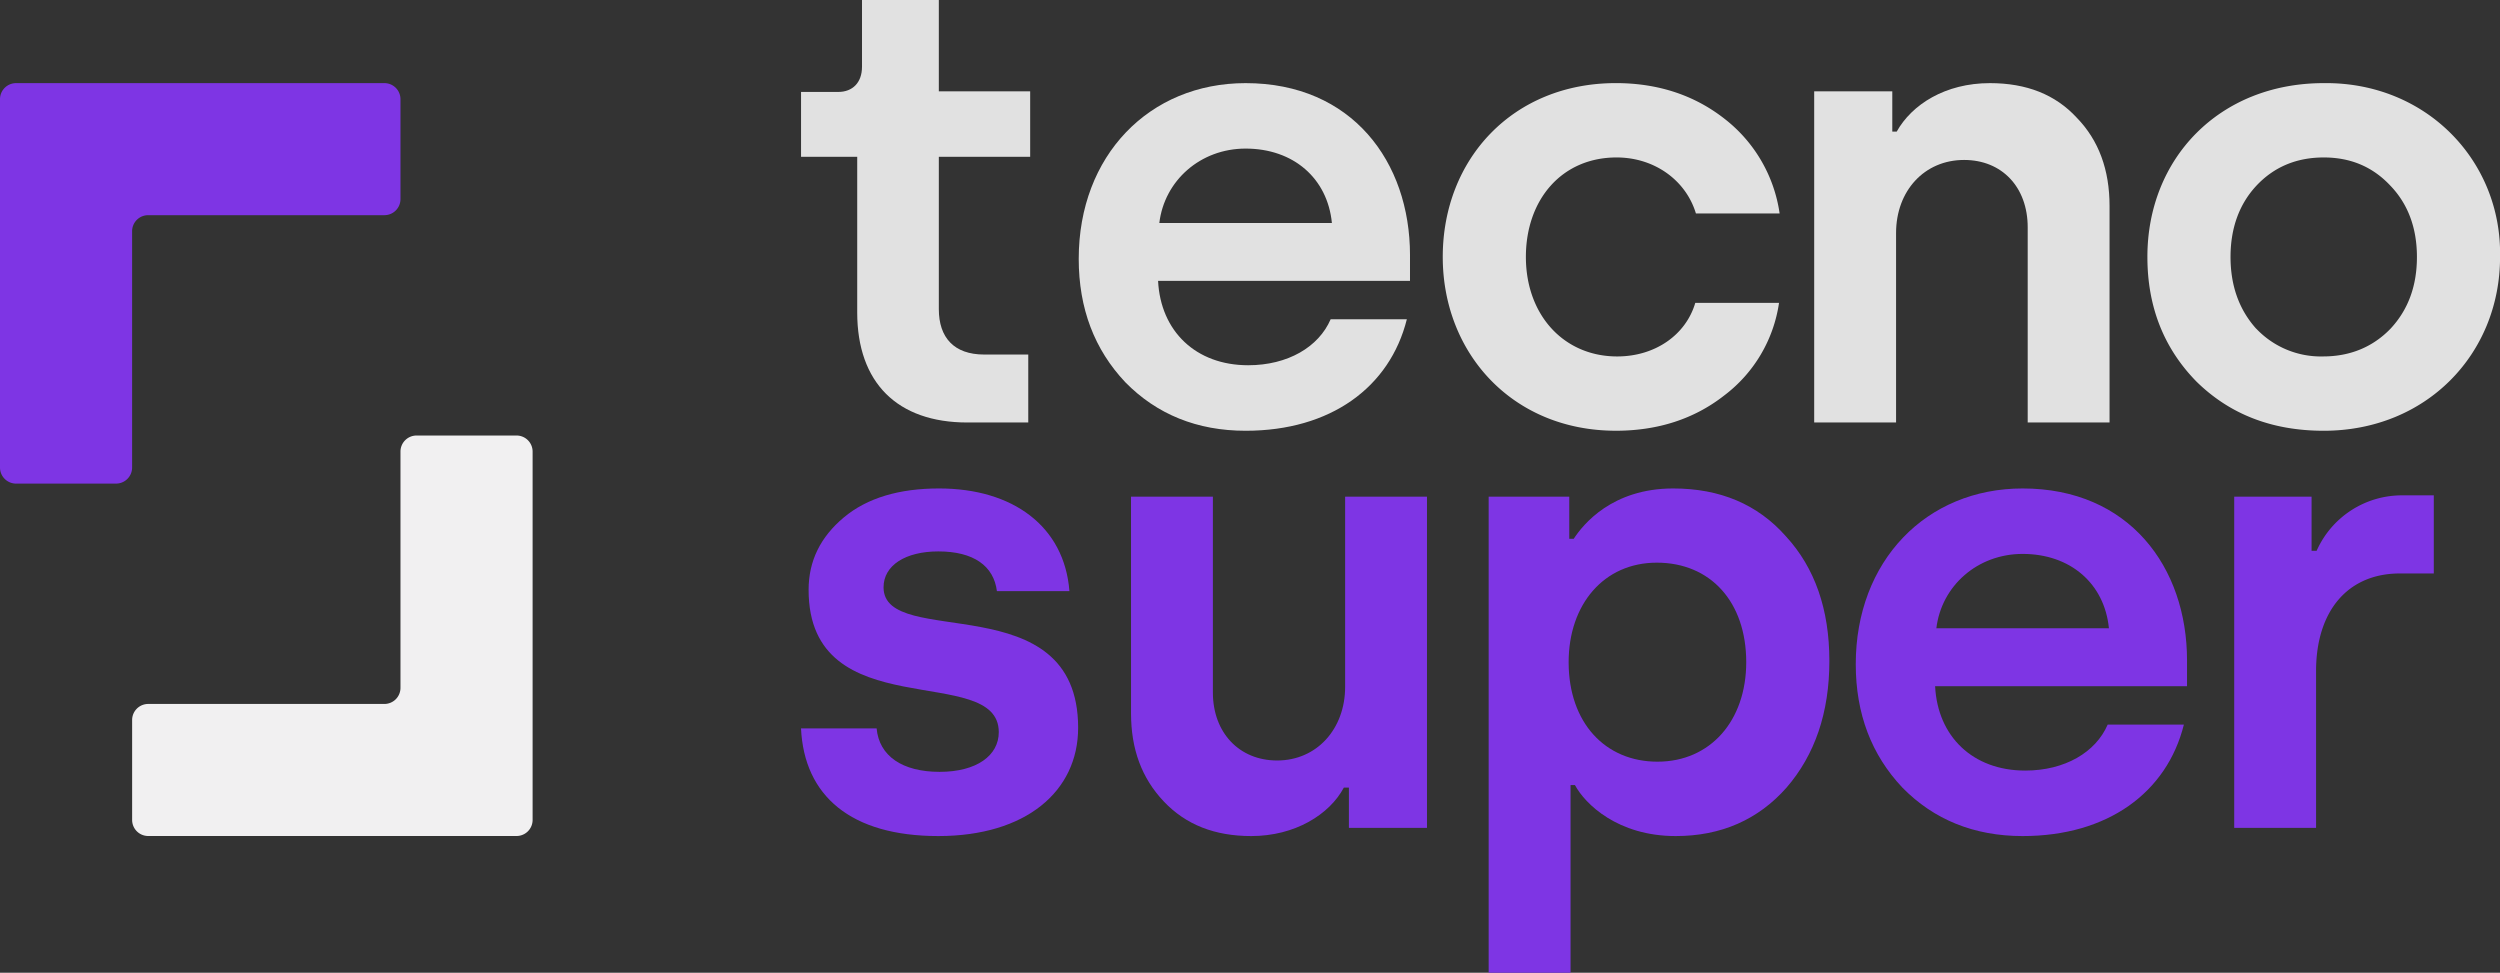 <svg xmlns="http://www.w3.org/2000/svg" viewBox="0 0 840.25 326.94"><rect x="0" y="0" width="840.25" height="326.94" fill="#333333" stroke="none"/><defs><style>.cls-1{fill:#e1e1e1;}.cls-2{fill:#7e35e4;}.cls-3{fill:#f1f0f1;}</style></defs><g id="Capa_2" data-name="Capa 2"><g id="Capa_1-2" data-name="Capa 1"><path class="cls-1" d="M269.23,52.7V30.9h12.49c4.87,0,8-3.17,8-8.46V0h25.82V30.69h30.7v22h-30.7v51.22c0,9.53,5.08,15.25,15.24,15.25h14.82V142H325.11c-23.49,0-37-13.34-37-37V52.7Z"/><path class="cls-1" d="M418.65,27.94c35.78,0,55.25,26.46,55.25,57.78V94.4H389.23c.85,16.93,12.7,28.36,30.27,28.36,13.34,0,23.71-6.14,27.73-15.45h25.61c-5.72,22.86-25.61,37.47-54.19,37.47-16.3,0-29.84-5.51-40.43-16.3-10.37-11-15.66-24.76-15.66-41.49C362.56,52.28,386.27,27.94,418.65,27.94Zm29,47c-1.48-15-12.91-25-29-25-15.24,0-27.3,10.8-29,25Z"/><path class="cls-1" d="M579.71,40a49.06,49.06,0,0,1,18.42,31.75H570c-3.39-11.22-14-18.83-26.67-18.83-18.42,0-30.48,14.18-30.48,33.44,0,19.47,12.7,33.44,30.69,33.44,12.7,0,23.07-7.2,26.24-18h28.15a47.56,47.56,0,0,1-18.41,31.11c-10,7.84-22.22,11.86-36.41,11.86-34.71,0-58.2-26-58.2-58.42,0-32.81,23.49-58.42,58.2-58.42C557.28,27.94,569.55,32,579.71,40Z"/><path class="cls-1" d="M609.75,142V30.69H636V44.24h1.48c5.08-9.1,16.3-16.3,31.33-16.3,12.28,0,22,3.81,29.21,11.64,7.41,7.62,11,17.57,11,29.63V142H681.51V76.41c0-13.55-8.68-22.65-21.38-22.65-13.34,0-22.86,10.37-22.86,24.55V142Z"/><path class="cls-1" d="M781,27.94c34.29-.42,59.9,26,59.27,58.42,0,32.59-24.76,58.42-59.27,58.42-17.35,0-31.54-5.51-42.75-16.51q-16.51-16.83-16.51-41.91C721.71,53.34,745.84,27.94,781,27.94Zm-22.65,82.55a29.89,29.89,0,0,0,22.44,9.31c9.1,0,16.72-3.18,22.65-9.31q8.9-9.52,8.89-24.13c0-9.74-3-17.78-8.89-23.92-5.93-6.35-13.34-9.52-22.44-9.52s-16.72,3.17-22.65,9.52c-5.71,6.14-8.67,14.18-8.67,23.92S752.61,104.14,758.32,110.49Z"/><path class="cls-2" d="M294.63,244.81c.85,9.31,8.68,14.61,21.17,14.61s19.89-5.51,19.89-13.34c0-23.71-63.92-1.27-63.92-47.84,0-9.73,4-17.78,11.85-24.34s18.63-9.73,32-9.73c24.76,0,42.12,12.7,43.81,34.5H335.06c-1.06-8.47-7.83-13.34-19.69-13.34-11,0-18.41,4.66-18.41,12.07,0,21.16,65.4-1.27,65.4,47.2,0,21.38-17.56,36.4-47,36.4s-45.08-13.54-46.14-36.19Z"/><path class="cls-2" d="M380.13,166.92h27.52v65.82c0,13.55,8.89,22.86,21.59,22.86,13.33,0,22.86-10.58,22.86-24.76V166.92h27.51V278.25H453.37V264.71h-1.7c-4.86,9.1-16.5,16.29-31.11,16.29-12.28,0-22-3.8-29.42-11.64s-11-17.57-11-29.63Z"/><path class="cls-2" d="M500.34,326.94v-160h27.09V181.1h1.49c3.17-4.87,12.91-16.93,33.44-16.93,15.66,0,28.36,5.29,37.88,16.08q14.61,15.88,14.61,41.91c0,17.36-4.87,31.54-14.39,42.55-9.53,10.79-22,16.29-37.26,16.29-19.47,0-30.48-10.79-33.86-17.14h-1.48v63.08ZM557.07,256c17.78,0,29.84-13.76,29.84-33.44,0-20.32-12.06-33.45-30.06-33.45-17.77,0-29.63,14-29.63,33.45C527.22,242.9,539.5,256,557.07,256Z"/><path class="cls-2" d="M679.81,164.17c35.78,0,55.25,26.45,55.25,57.78v8.68H650.39c.85,16.93,12.7,28.36,30.27,28.36,13.33,0,23.71-6.13,27.73-15.45H734C728.29,266.4,708.39,281,679.81,281c-16.3,0-29.84-5.5-40.42-16.29-10.38-11-15.67-24.77-15.67-41.49C623.72,188.51,647.43,164.17,679.81,164.17Zm29,47c-1.48-15-12.91-25-29-25-15.24,0-27.3,10.79-29,25Z"/><path class="cls-2" d="M750.92,278.25V166.92h26v18.2h1.7a31.35,31.35,0,0,1,29.21-18.63H818v26.25H806.59c-17.57,0-28.16,12.7-28.16,32.81v52.7Z"/><path class="cls-2" d="M134.6,33.34a5.4,5.4,0,0,0-5.4-5.4H5.4A5.4,5.4,0,0,0,0,33.34v123.8a5.4,5.4,0,0,0,5.4,5.4H39a5.4,5.4,0,0,0,5.4-5.4V77.72a5.4,5.4,0,0,1,5.4-5.4H129.2a5.4,5.4,0,0,0,5.4-5.4Z"/><path class="cls-3" d="M44.41,275.58a5.4,5.4,0,0,0,5.4,5.4h123.8a5.4,5.4,0,0,0,5.4-5.4V151.78a5.4,5.4,0,0,0-5.4-5.4H140a5.4,5.4,0,0,0-5.4,5.4v79.41a5.41,5.41,0,0,1-5.4,5.41H49.81a5.4,5.4,0,0,0-5.4,5.4Z"/></g></g></svg>